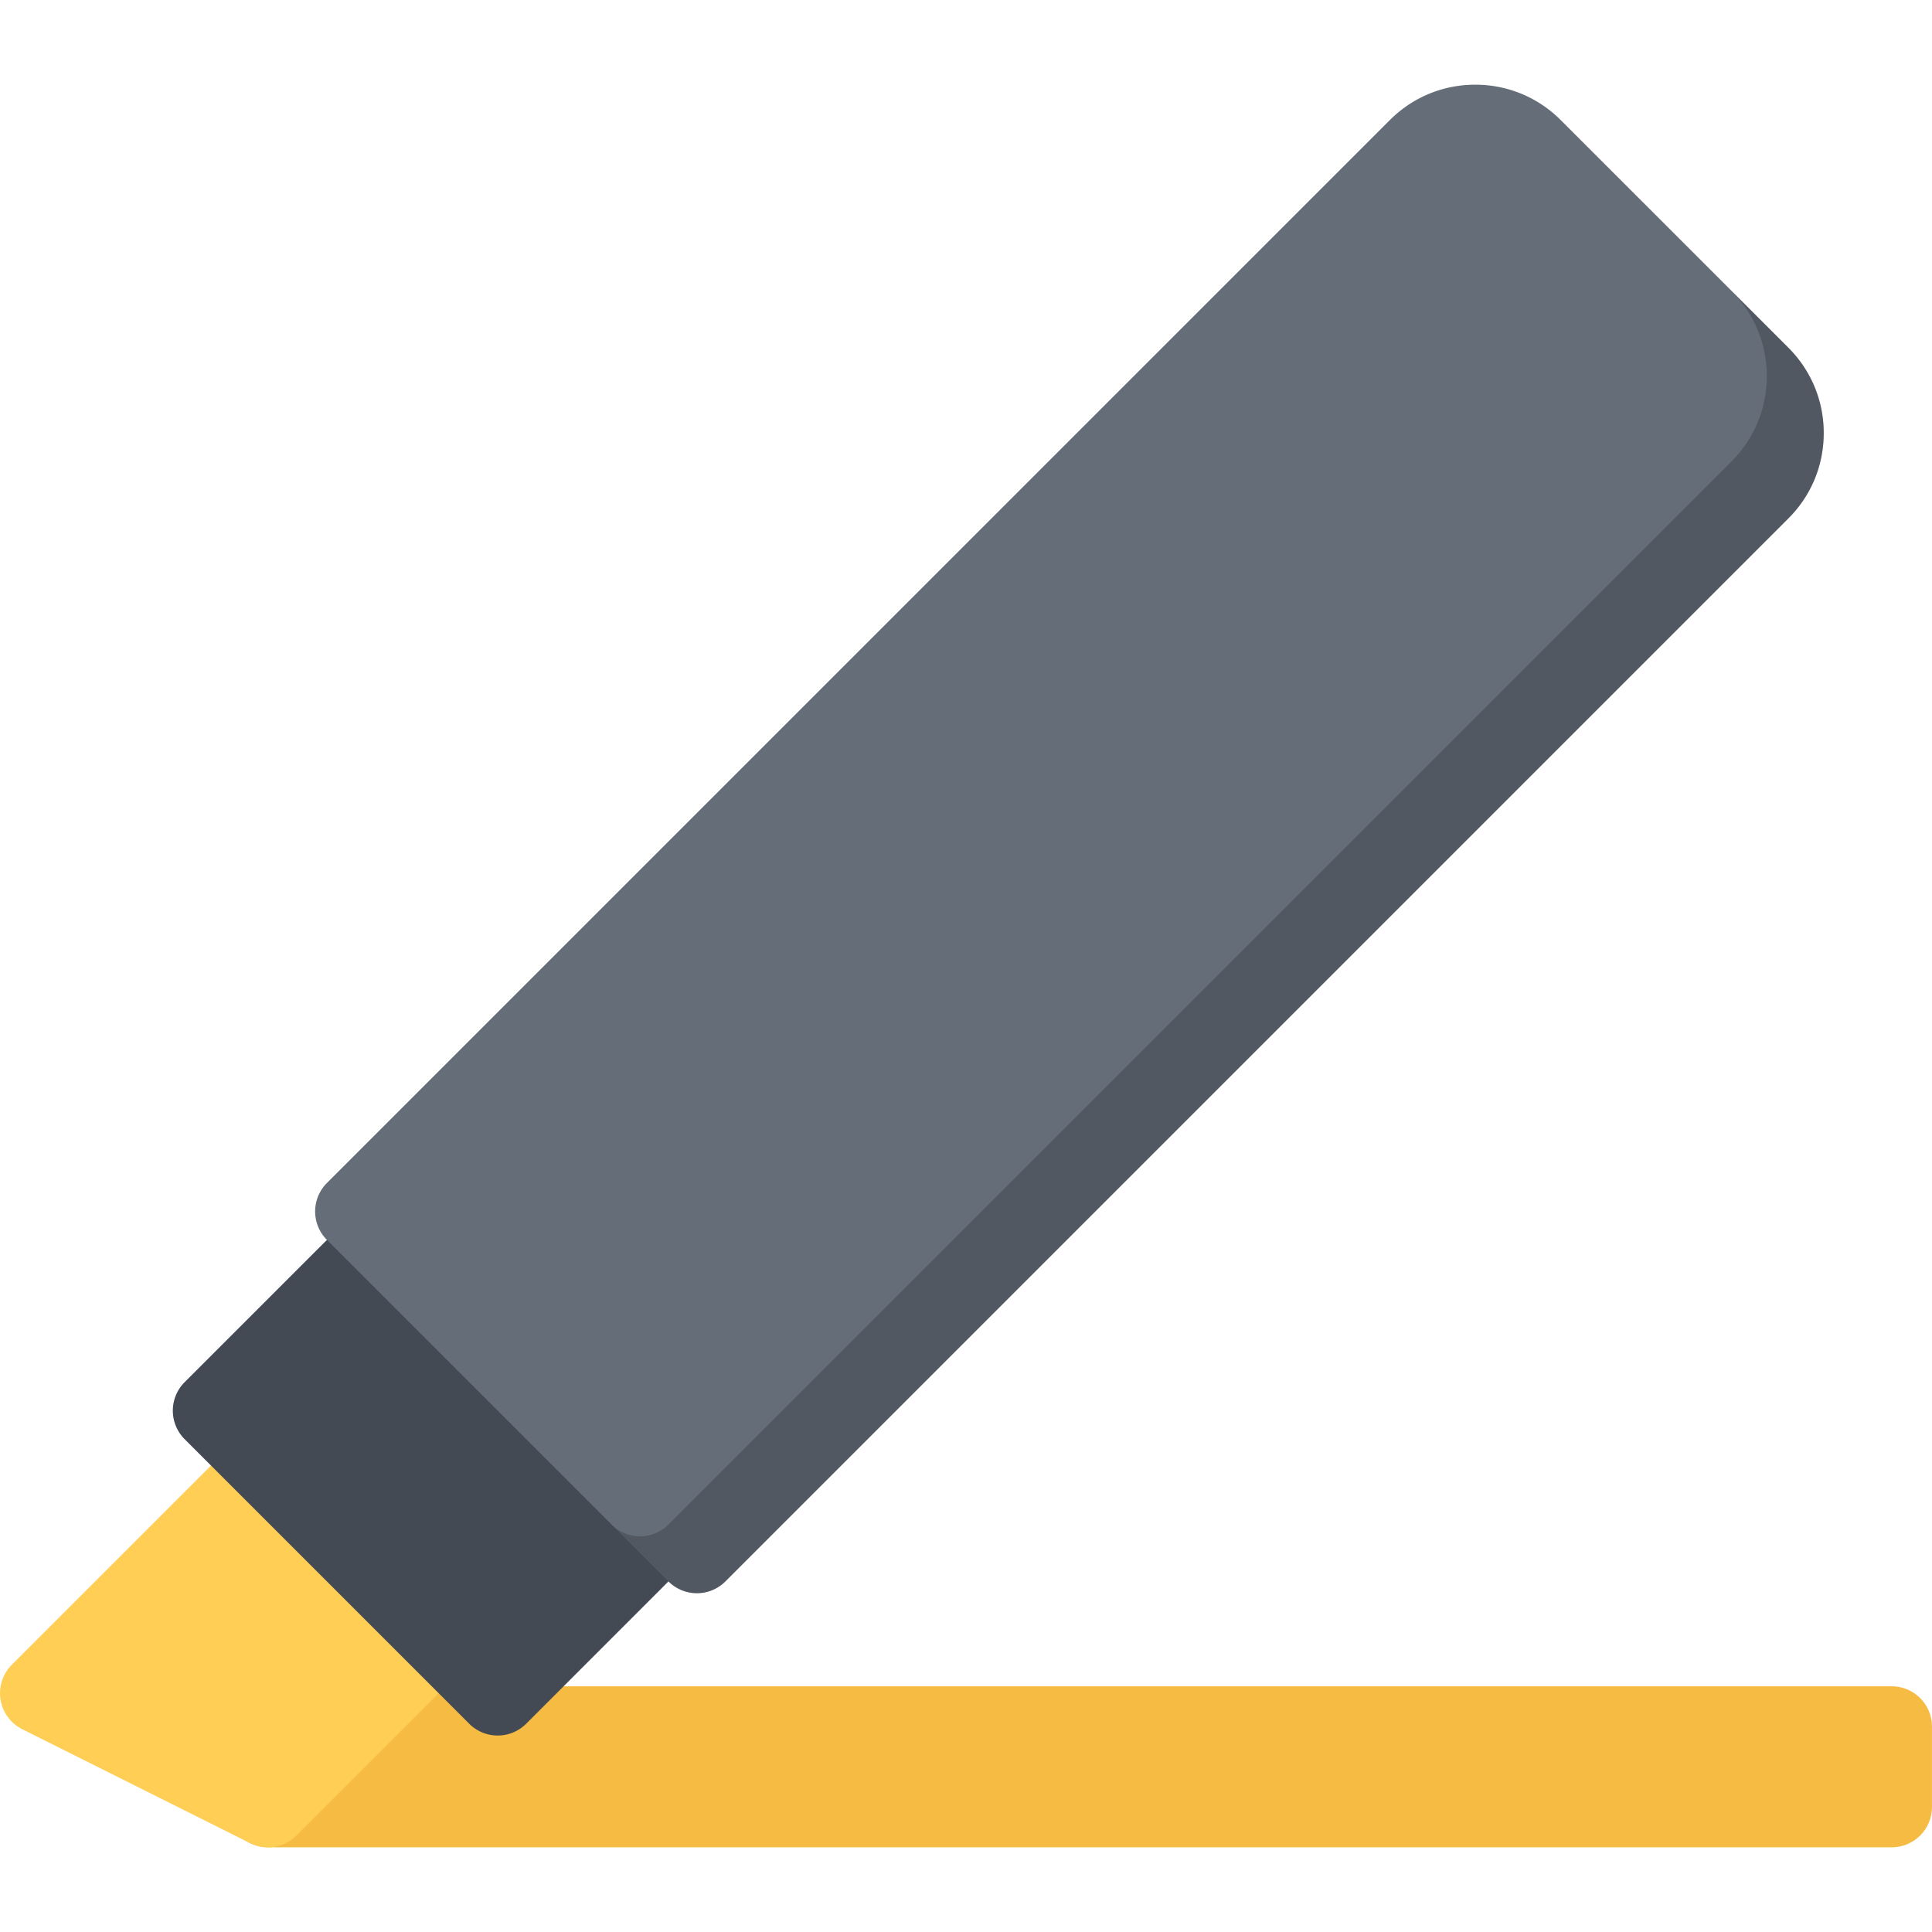 <?xml version="1.0" standalone="no"?><!DOCTYPE svg PUBLIC "-//W3C//DTD SVG 1.1//EN" "http://www.w3.org/Graphics/SVG/1.1/DTD/svg11.dtd"><svg t="1681291182333" class="icon" viewBox="0 0 1024 1024" version="1.1" xmlns="http://www.w3.org/2000/svg" p-id="24951" xmlns:xlink="http://www.w3.org/1999/xlink" width="200" height="200"><path d="M1002.644 893.774H142.004c-11.782 0-21.312 9.562-21.312 21.344v42.656c0 11.782 9.532 21.344 21.312 21.344h860.64c11.782 0 21.342-9.562 21.342-21.344v-42.656c0-11.782-9.56-21.344-21.342-21.344z" fill="#F6BB42" p-id="24952"></path><path d="M368.282 731.496l-90.5-90.496c-8.344-8.344-21.842-8.344-30.156 0L6.256 882.34a21.42 21.42 0 0 0-5.968 18.528 21.298 21.298 0 0 0 11.532 15.656l120.654 60.344a21.552 21.552 0 0 0 9.532 2.25c5.532 0 11-2.156 15.094-6.25l211.184-211.184c4-4 6.25-9.438 6.25-15.094s-2.252-11.094-6.252-15.094z" fill="#FFCE54" p-id="24953"></path><path d="M459.874 702.434l-150.84-150.84c-8.312-8.344-21.844-8.344-30.156 0l-181.028 180.996c-4 4-6.25 9.438-6.25 15.094s2.25 11.094 6.25 15.094l150.84 150.84a21.356 21.356 0 0 0 30.186 0l180.998-181.028c4-4 6.25-9.438 6.25-15.094s-2.25-11.062-6.25-15.062z" fill="#434A54" p-id="24954"></path><path d="M947.866 184.288l-120.688-120.684c-12.094-12.062-28.156-18.718-45.25-18.718s-33.154 6.656-45.248 18.718L173.286 627a21.332 21.332 0 0 0 0 30.188l180.996 180.996c4 4 9.438 6.25 15.094 6.25s11.094-2.25 15.094-6.25l563.396-563.398c12.092-12.062 18.748-28.156 18.748-45.248 0-17.094-6.656-33.158-18.748-45.25z" fill="#656D78" p-id="24955"></path><path d="M947.866 274.786c12.092-12.062 18.748-28.156 18.748-45.248 0-17.094-6.656-33.156-18.748-45.25l-120.688-120.684 90.5 90.53c12.094 12.062 18.75 28.156 18.75 45.25s-6.656 33.156-18.75 45.25L354.282 808.028c-4 4-9.406 6.25-15.062 6.25a21.36 21.36 0 0 1-15.094-6.25l30.156 30.156c4 4 9.438 6.25 15.094 6.25s11.094-2.25 15.094-6.25l563.396-563.398z" fill="#080808" opacity=".2" p-id="24956"></path></svg>